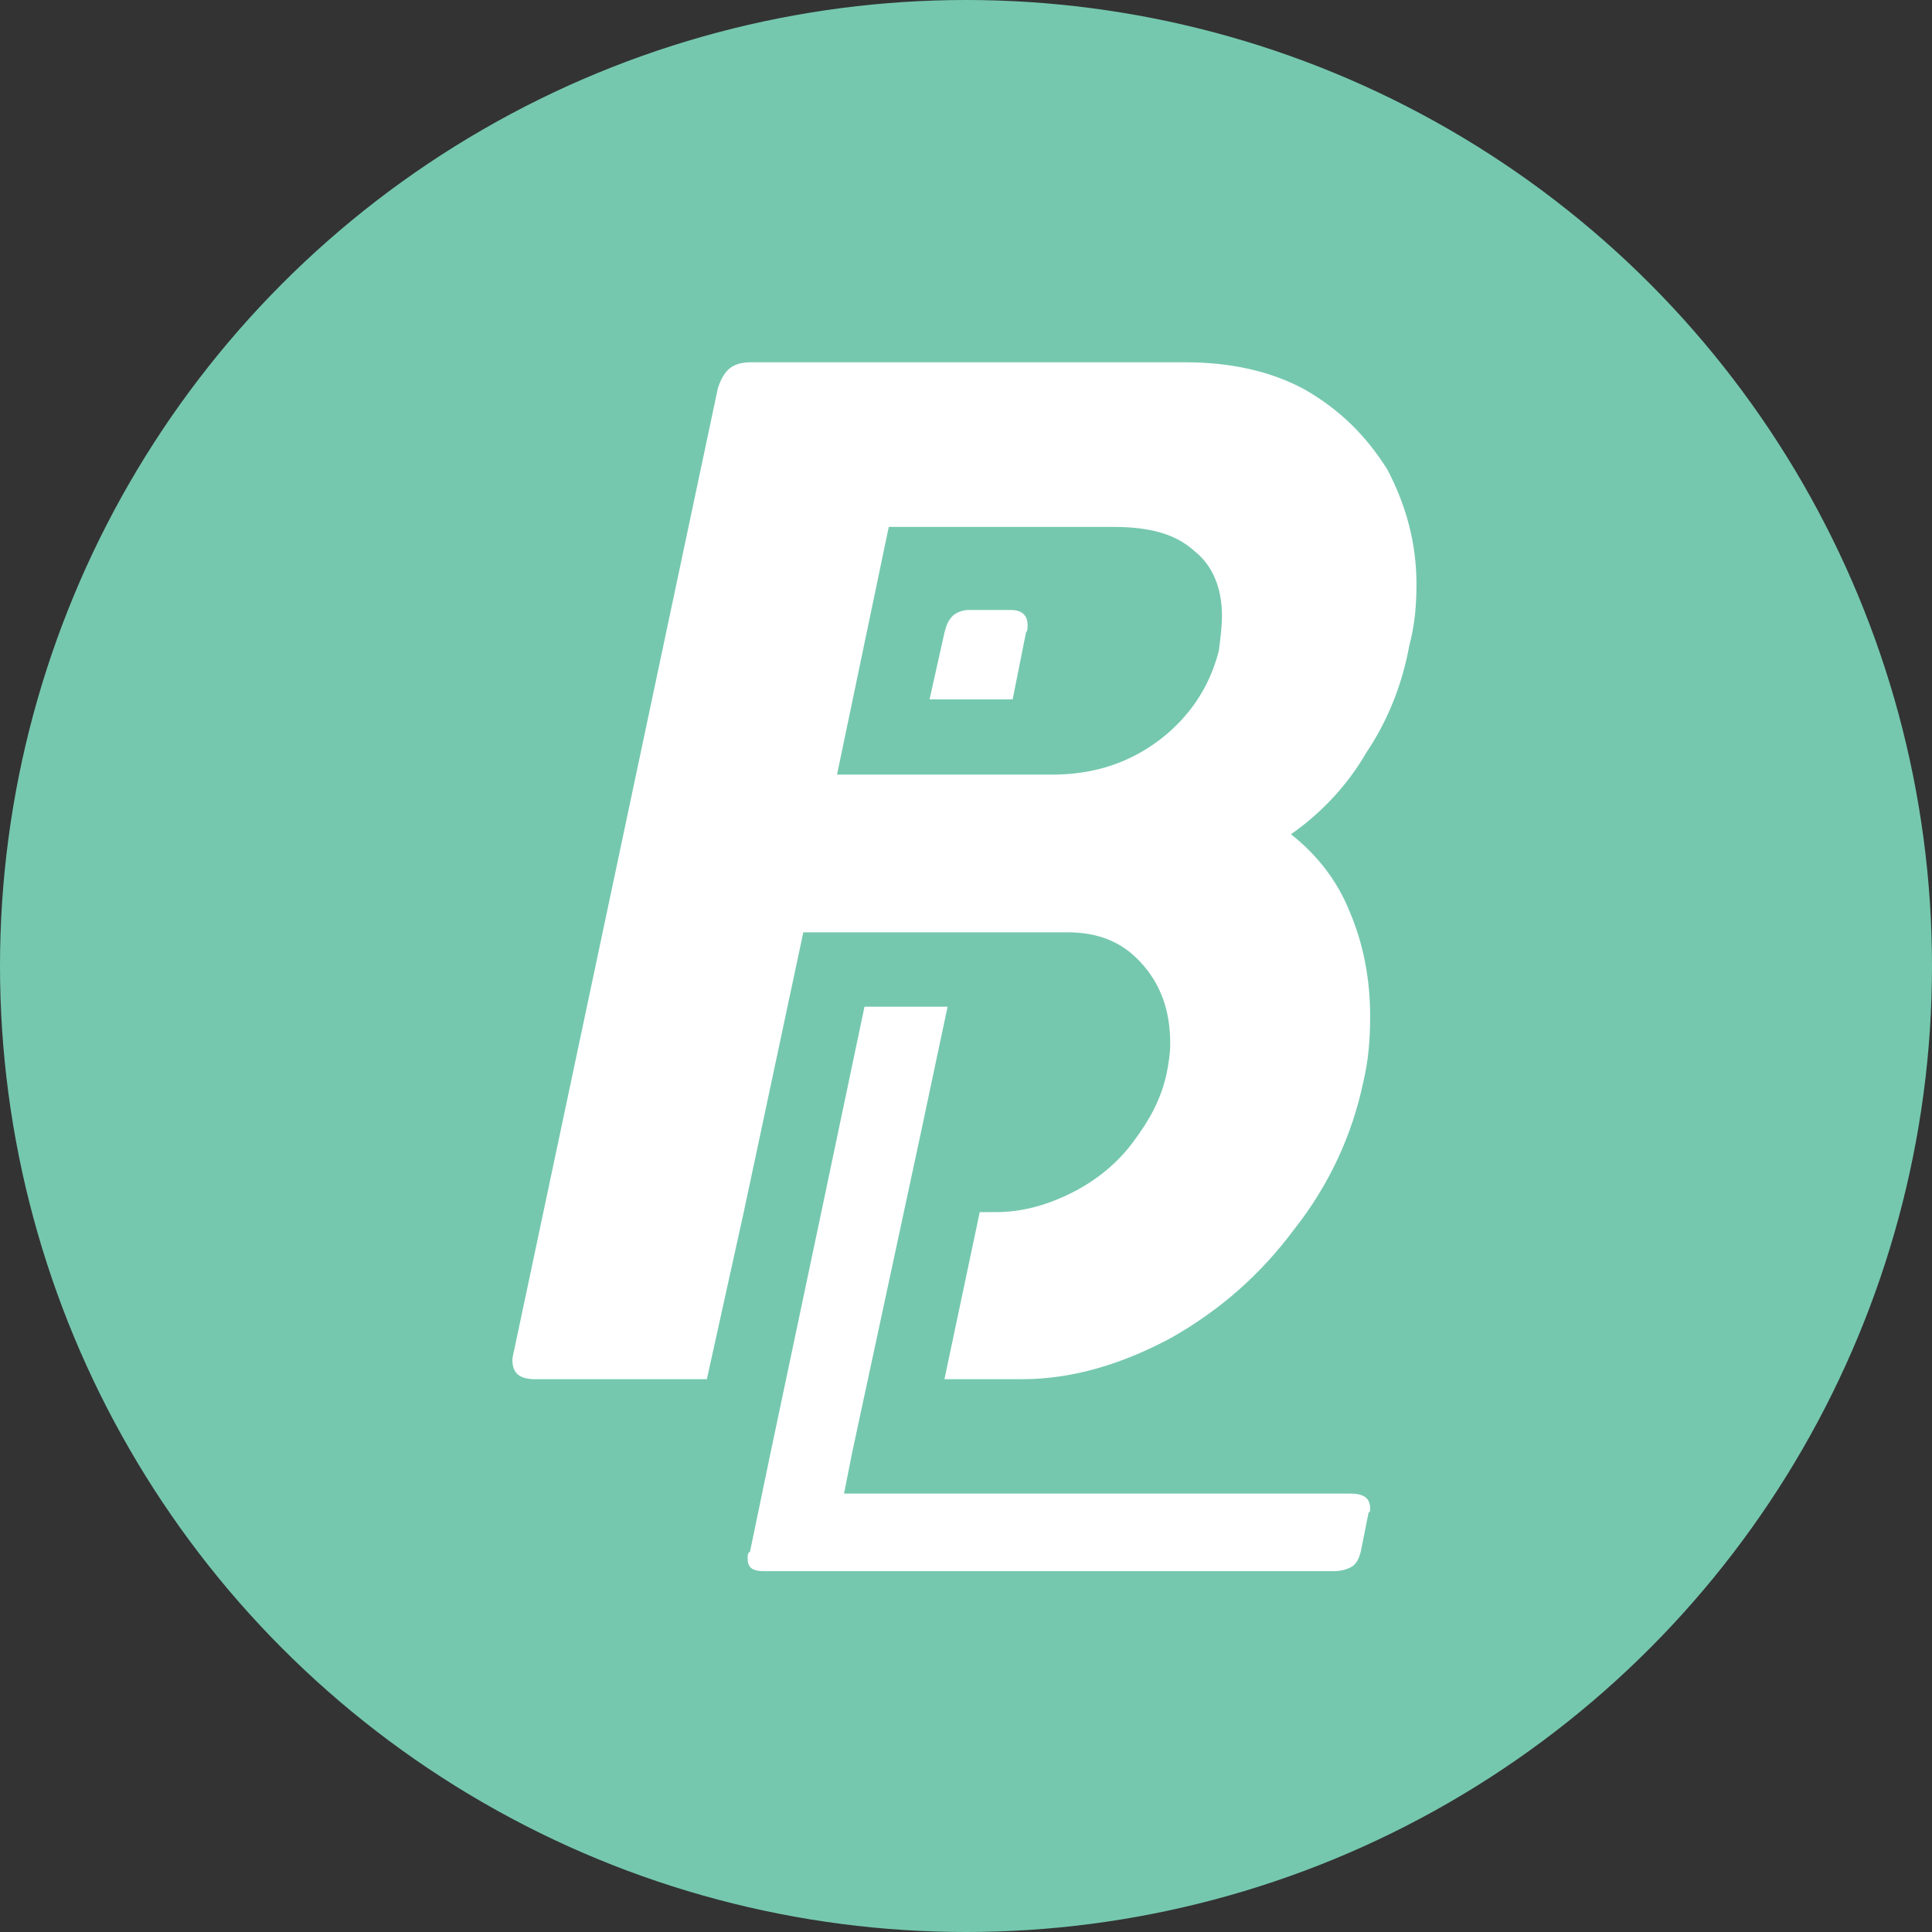 <svg width="84" height="84" viewBox="0 0 84 84" fill="none" xmlns="http://www.w3.org/2000/svg">
<rect x="0" y="0" width="84" height="84" fill="#333333" stroke="none"/>
<circle cx="42" cy="42" r="42" fill="#75C8AE"/>
<path d="M59.402 32.726C60.324 31.363 60.97 29.76 61.276 28.056C61.516 27.17 61.586 26.283 61.586 25.398C61.586 23.557 61.106 21.921 60.324 20.421C59.402 18.955 58.277 17.83 56.742 16.944C55.244 16.125 53.469 15.751 51.529 15.751H32.676C31.857 15.751 31.485 16.057 31.212 16.876L22.347 58.737C22.28 59.009 22.28 59.08 22.28 59.146C22.28 59.725 22.619 59.965 23.269 59.965H30.733L32.337 52.702L34.927 40.534H46.382C47.743 40.534 48.765 40.943 49.584 41.829C50.47 42.782 50.879 43.943 50.879 45.374C50.879 45.784 50.813 46.26 50.71 46.735C50.47 47.794 49.994 48.68 49.279 49.635C48.63 50.52 47.743 51.269 46.688 51.815C45.563 52.394 44.438 52.701 43.313 52.701H42.597L41.063 59.965H44.438C46.619 59.965 48.766 59.316 50.88 58.19C52.994 56.998 54.768 55.464 56.266 53.453C57.801 51.509 58.79 49.329 59.266 47.078C59.505 46.09 59.572 45.136 59.572 44.18C59.572 42.544 59.266 41.01 58.686 39.647C58.14 38.283 57.255 37.158 56.13 36.273C57.494 35.316 58.619 34.089 59.402 32.726ZM52.993 28.294C52.584 29.896 51.698 31.191 50.403 32.18C49.038 33.204 47.504 33.679 45.733 33.679H36.392L38.642 22.909H48.392C49.994 22.909 51.118 23.215 51.937 23.964C52.719 24.578 53.129 25.567 53.129 26.761C53.129 27.238 53.063 27.749 52.993 28.294ZM43.959 26.521H42.121C41.848 26.521 41.608 26.624 41.438 26.761C41.199 26.998 41.132 27.238 41.062 27.509L40.416 30.408H44.028L44.607 27.509C44.677 27.408 44.677 27.34 44.677 27.17C44.677 26.761 44.438 26.521 43.959 26.521ZM58.685 64.937H36.698L37.041 63.2L40.007 49.397L41.199 43.77H37.587L35.573 53.349L33.495 63.199L32.61 67.46C32.507 67.531 32.507 67.6 32.507 67.766C32.507 68.18 32.747 68.312 33.222 68.312H57.97C58.276 68.312 58.549 68.246 58.789 68.109C59.029 67.94 59.095 67.7 59.165 67.46L59.505 65.756C59.571 65.756 59.571 65.69 59.571 65.59C59.571 65.11 59.265 64.937 58.685 64.937Z" fill="white"/>
</svg>
